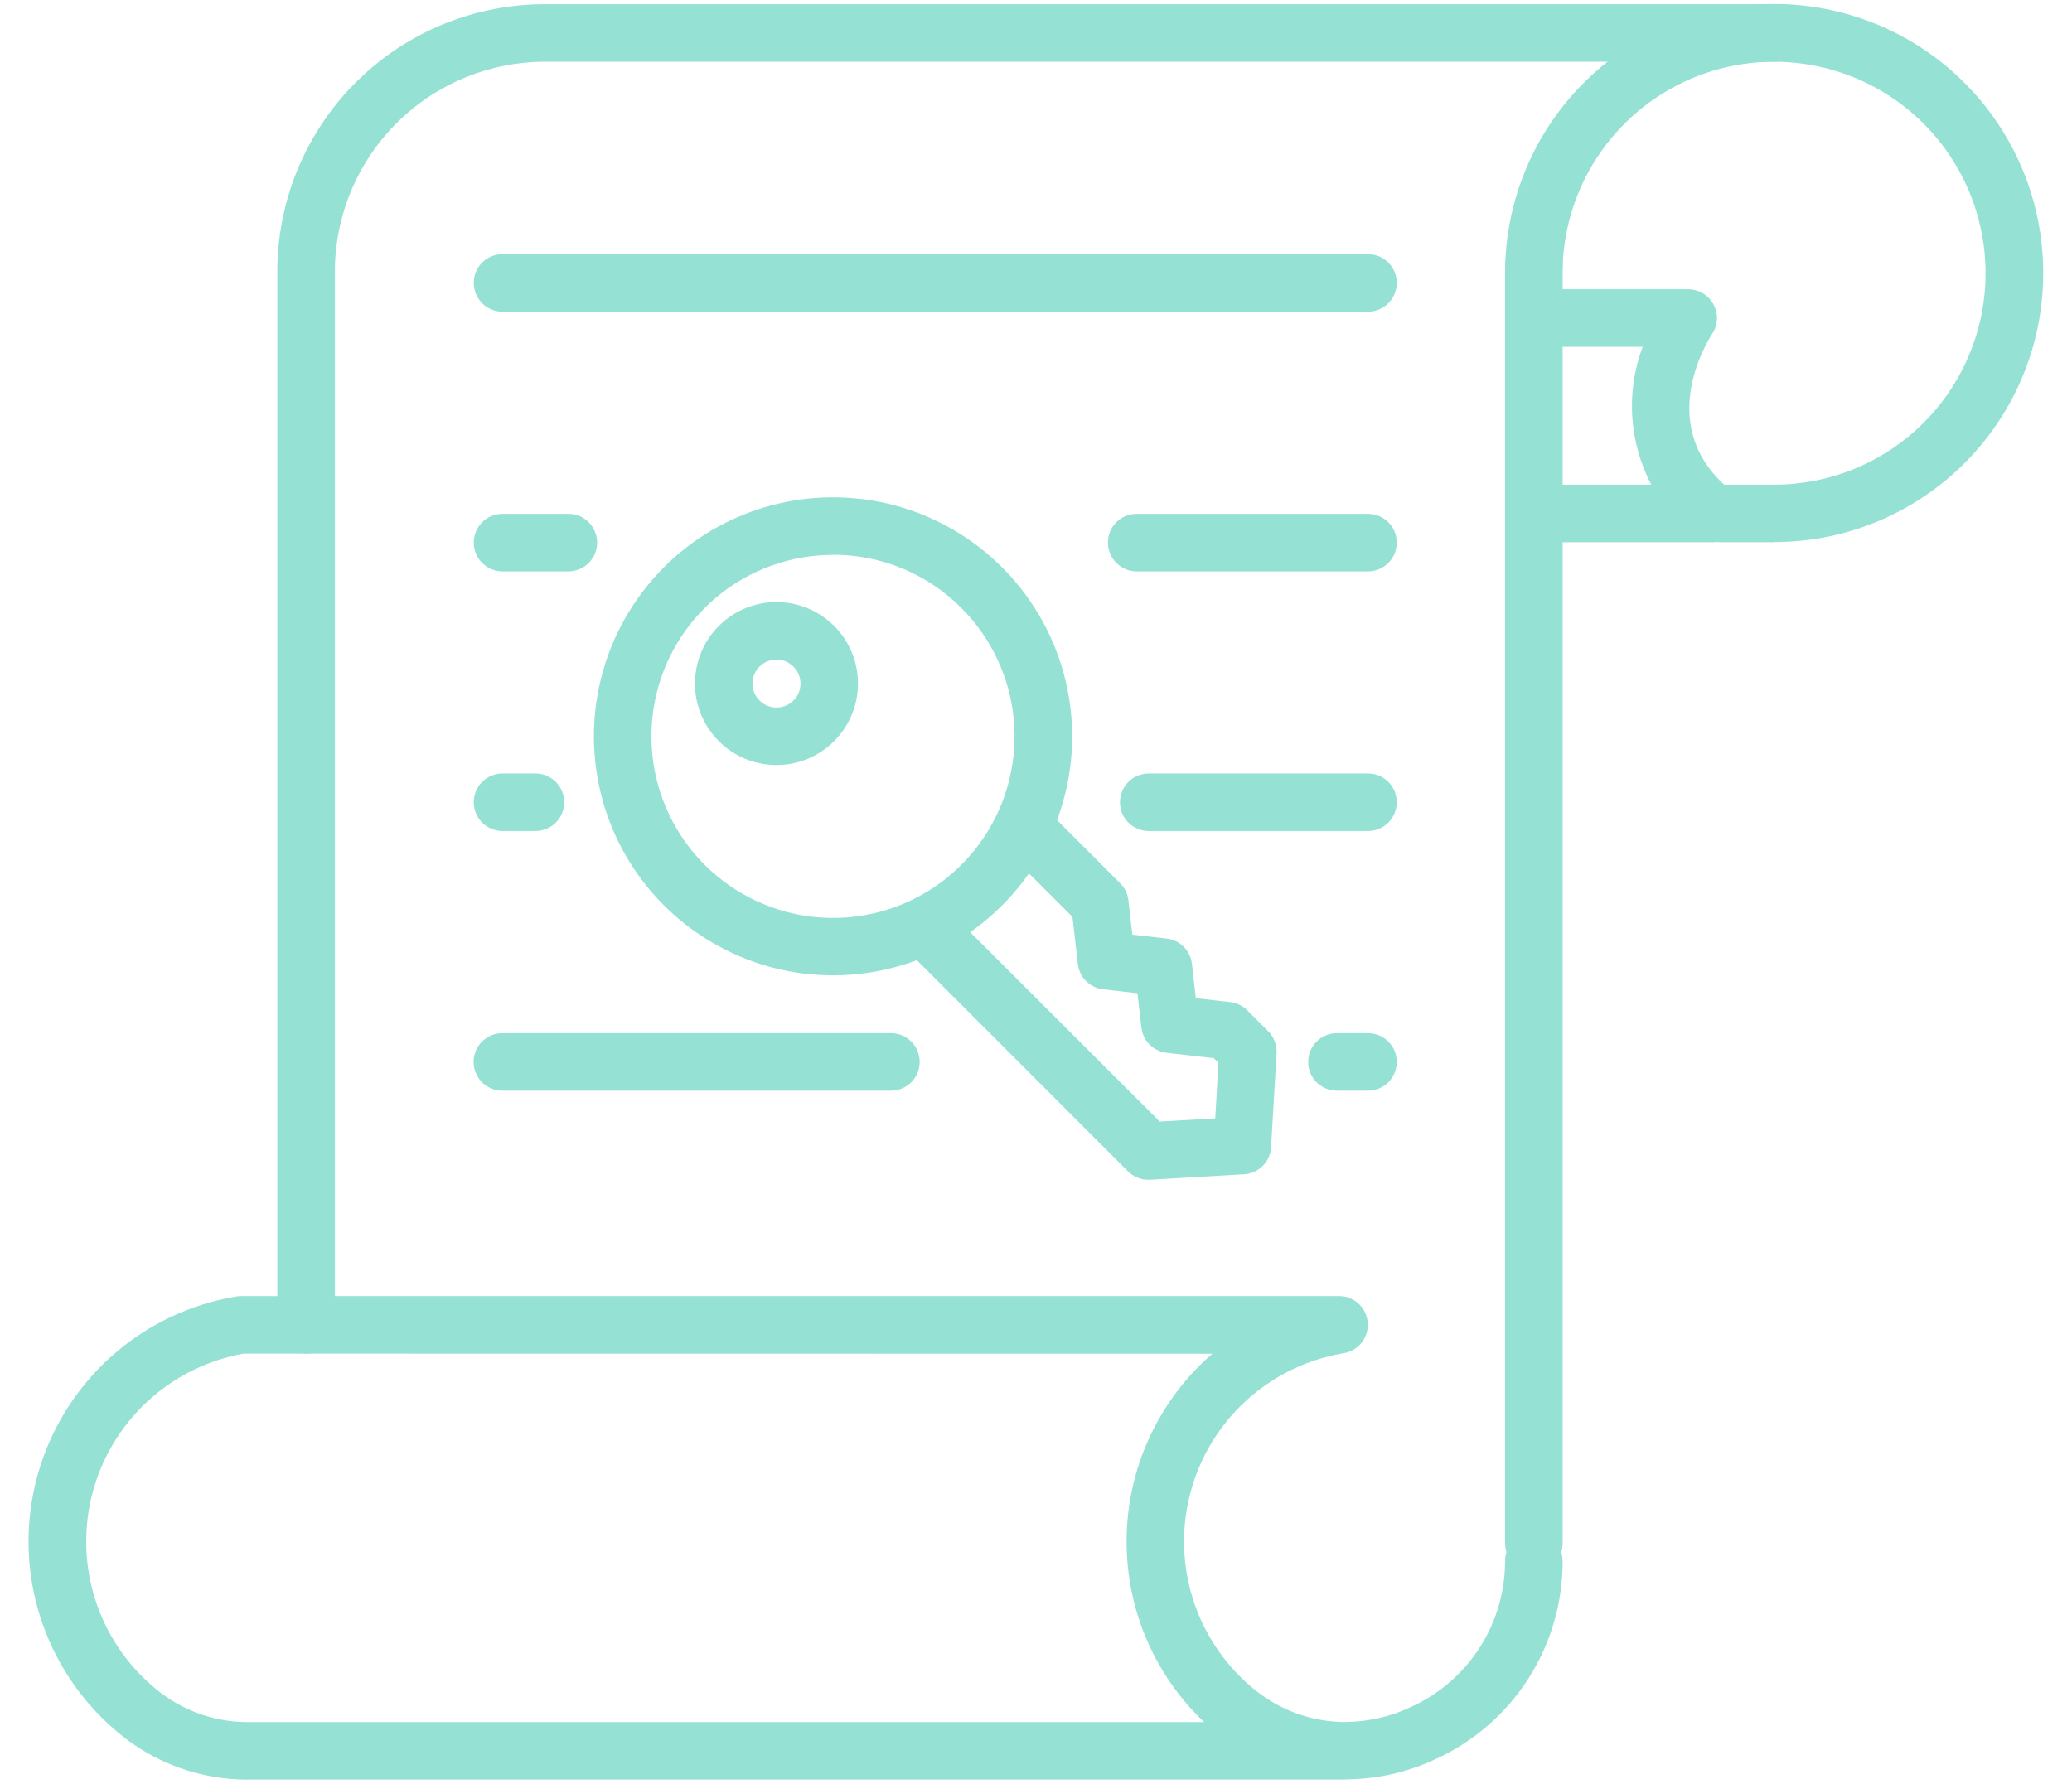 <svg width="36" height="31" viewBox="0 0 36 31" fill="none" xmlns="http://www.w3.org/2000/svg">
<path d="M5.319 23.524C5.187 23.524 5.06 23.471 4.966 23.378C4.872 23.284 4.819 23.157 4.819 23.024V4.633C4.842 3.412 5.345 2.248 6.22 1.394C7.094 0.54 8.27 0.066 9.493 0.073H30.823C30.955 0.073 31.082 0.126 31.176 0.219C31.27 0.313 31.323 0.44 31.323 0.573C31.323 0.706 31.27 0.833 31.176 0.927C31.082 1.02 30.955 1.073 30.823 1.073H9.493C8.534 1.067 7.611 1.438 6.924 2.107C6.236 2.775 5.84 3.687 5.819 4.646V23.024C5.819 23.157 5.767 23.284 5.673 23.378C5.579 23.471 5.452 23.524 5.319 23.524Z" fill="#95E1D3"/>
<path d="M29.771 9.423H26.65C26.517 9.423 26.39 9.37 26.297 9.277C26.203 9.183 26.15 9.056 26.15 8.923C26.15 8.79 26.203 8.663 26.297 8.569C26.39 8.476 26.517 8.423 26.65 8.423H28.69C28.498 8.057 28.386 7.654 28.36 7.241C28.334 6.828 28.395 6.415 28.54 6.027H26.65C26.517 6.027 26.39 5.974 26.297 5.881C26.203 5.787 26.15 5.66 26.15 5.527C26.15 5.394 26.203 5.267 26.297 5.173C26.39 5.08 26.517 5.027 26.65 5.027H29.331C29.421 5.027 29.51 5.051 29.588 5.098C29.665 5.144 29.729 5.211 29.771 5.29C29.814 5.37 29.835 5.46 29.831 5.55C29.826 5.64 29.798 5.728 29.748 5.803C29.641 5.967 28.735 7.451 30.084 8.533C30.165 8.598 30.223 8.686 30.252 8.786C30.28 8.885 30.277 8.991 30.243 9.089C30.208 9.187 30.145 9.271 30.06 9.331C29.976 9.391 29.875 9.423 29.771 9.423Z" fill="#95E1D3"/>
<path d="M26.65 27.32C26.517 27.32 26.39 27.267 26.297 27.174C26.203 27.08 26.15 26.953 26.15 26.82V4.633C26.15 4.501 26.203 4.374 26.297 4.28C26.39 4.186 26.517 4.133 26.65 4.133C26.783 4.133 26.91 4.186 27.004 4.28C27.097 4.374 27.15 4.501 27.15 4.633V26.82C27.15 26.953 27.097 27.08 27.004 27.174C26.91 27.267 26.783 27.32 26.65 27.32Z" fill="#95E1D3"/>
<path d="M4.297 30.927C3.475 30.927 2.679 30.637 2.05 30.108C1.95 30.021 1.854 29.936 1.763 29.845C1.201 29.284 0.805 28.579 0.617 27.807C0.43 27.036 0.46 26.227 0.702 25.471C0.945 24.715 1.391 24.041 1.992 23.522C2.593 23.003 3.326 22.66 4.11 22.531C4.136 22.526 4.163 22.524 4.191 22.524H23.265C23.39 22.524 23.511 22.571 23.604 22.656C23.696 22.741 23.753 22.858 23.764 22.983C23.774 23.109 23.736 23.233 23.659 23.332C23.581 23.431 23.47 23.497 23.346 23.517C22.744 23.617 22.182 23.881 21.72 24.28C21.259 24.678 20.917 25.197 20.731 25.777C20.544 26.358 20.522 26.979 20.666 27.571C20.81 28.164 21.114 28.705 21.546 29.136C21.616 29.207 21.689 29.273 21.765 29.336C22.196 29.699 22.737 29.907 23.3 29.925H23.361H23.393C23.784 29.92 24.17 29.83 24.523 29.661C25.008 29.439 25.419 29.083 25.708 28.634C25.997 28.185 26.15 27.663 26.15 27.13C26.15 26.997 26.203 26.87 26.297 26.776C26.39 26.682 26.517 26.63 26.65 26.63C26.783 26.63 26.91 26.682 27.004 26.776C27.097 26.87 27.15 26.997 27.15 27.13C27.151 27.853 26.945 28.562 26.555 29.171C26.165 29.781 25.608 30.265 24.95 30.567C24.471 30.794 23.95 30.915 23.42 30.922C23.401 30.924 23.382 30.925 23.363 30.925H4.344C4.329 30.927 4.313 30.927 4.297 30.927ZM4.233 23.524C3.635 23.631 3.079 23.899 2.623 24.3C2.168 24.701 1.831 25.219 1.65 25.797C1.468 26.376 1.449 26.994 1.594 27.583C1.739 28.172 2.043 28.71 2.473 29.139C2.544 29.209 2.62 29.277 2.695 29.341C3.133 29.709 3.683 29.915 4.254 29.927H4.297H20.921C20.893 29.899 20.865 29.872 20.837 29.845C20.029 29.035 19.574 27.938 19.574 26.793C19.573 25.649 20.027 24.551 20.834 23.74C20.909 23.666 20.985 23.594 21.064 23.526L4.233 23.524Z" fill="#95E1D3"/>
<path d="M30.823 9.423H29.9C29.767 9.423 29.64 9.37 29.547 9.277C29.453 9.183 29.4 9.056 29.4 8.923C29.4 8.79 29.453 8.663 29.547 8.569C29.64 8.476 29.767 8.423 29.9 8.423H30.822C31.544 8.423 32.251 8.211 32.853 7.812C33.456 7.413 33.927 6.845 34.208 6.179C34.49 5.514 34.569 4.78 34.435 4.07C34.302 3.36 33.962 2.705 33.459 2.186C32.955 1.668 32.31 1.31 31.604 1.157C30.898 1.003 30.162 1.062 29.489 1.324C28.816 1.586 28.235 2.042 27.819 2.632C27.403 3.223 27.17 3.924 27.15 4.646C27.149 4.712 27.135 4.777 27.109 4.837C27.083 4.898 27.045 4.952 26.997 4.998C26.949 5.043 26.893 5.079 26.831 5.102C26.77 5.125 26.704 5.136 26.638 5.133C26.572 5.132 26.508 5.117 26.448 5.091C26.388 5.064 26.333 5.026 26.288 4.978C26.243 4.931 26.207 4.875 26.184 4.813C26.16 4.752 26.149 4.687 26.151 4.621C26.175 3.702 26.47 2.81 26.998 2.057C27.527 1.305 28.266 0.725 29.122 0.39C29.979 0.055 30.915 -0.02 31.814 0.175C32.712 0.369 33.534 0.824 34.175 1.483C34.817 2.142 35.25 2.976 35.42 3.88C35.59 4.783 35.49 5.717 35.133 6.564C34.775 7.411 34.175 8.134 33.408 8.642C32.642 9.151 31.743 9.421 30.823 9.421L30.823 9.423Z" fill="#95E1D3"/>
<path d="M23.768 5.417H8.731C8.598 5.417 8.471 5.364 8.377 5.27C8.284 5.176 8.231 5.049 8.231 4.917C8.231 4.784 8.284 4.657 8.377 4.563C8.471 4.469 8.598 4.417 8.731 4.417H23.768C23.901 4.417 24.028 4.469 24.122 4.563C24.215 4.657 24.268 4.784 24.268 4.917C24.268 5.049 24.215 5.176 24.122 5.27C24.028 5.364 23.901 5.417 23.768 5.417Z" fill="#95E1D3"/>
<path d="M23.768 9.93H19.75C19.617 9.93 19.49 9.877 19.396 9.783C19.303 9.689 19.25 9.562 19.25 9.43C19.25 9.297 19.303 9.17 19.396 9.076C19.49 8.982 19.617 8.93 19.75 8.93H23.768C23.901 8.93 24.028 8.982 24.122 9.076C24.215 9.17 24.268 9.297 24.268 9.43C24.268 9.562 24.215 9.689 24.122 9.783C24.028 9.877 23.901 9.93 23.768 9.93Z" fill="#95E1D3"/>
<path d="M9.875 9.93H8.731C8.598 9.93 8.471 9.877 8.377 9.783C8.284 9.689 8.231 9.562 8.231 9.43C8.231 9.297 8.284 9.17 8.377 9.076C8.471 8.982 8.598 8.93 8.731 8.93H9.875C10.008 8.93 10.135 8.982 10.229 9.076C10.322 9.17 10.375 9.297 10.375 9.43C10.375 9.562 10.322 9.689 10.229 9.783C10.135 9.877 10.008 9.93 9.875 9.93Z" fill="#95E1D3"/>
<path d="M23.768 14.442H19.959C19.826 14.442 19.699 14.389 19.605 14.296C19.511 14.202 19.459 14.075 19.459 13.942C19.459 13.809 19.511 13.682 19.605 13.588C19.699 13.495 19.826 13.442 19.959 13.442H23.768C23.901 13.442 24.028 13.495 24.122 13.588C24.215 13.682 24.268 13.809 24.268 13.942C24.268 14.075 24.215 14.202 24.122 14.296C24.028 14.389 23.901 14.442 23.768 14.442Z" fill="#95E1D3"/>
<path d="M9.303 14.442H8.731C8.598 14.442 8.471 14.389 8.377 14.296C8.284 14.202 8.231 14.075 8.231 13.942C8.231 13.809 8.284 13.682 8.377 13.588C8.471 13.495 8.598 13.442 8.731 13.442H9.303C9.436 13.442 9.563 13.495 9.657 13.588C9.75 13.682 9.803 13.809 9.803 13.942C9.803 14.075 9.75 14.202 9.657 14.296C9.563 14.389 9.436 14.442 9.303 14.442Z" fill="#95E1D3"/>
<path d="M23.768 18.955H23.229C23.096 18.955 22.969 18.902 22.875 18.809C22.782 18.715 22.729 18.588 22.729 18.455C22.729 18.322 22.782 18.195 22.875 18.101C22.969 18.008 23.096 17.955 23.229 17.955H23.768C23.901 17.955 24.028 18.008 24.122 18.101C24.215 18.195 24.268 18.322 24.268 18.455C24.268 18.588 24.215 18.715 24.122 18.809C24.028 18.902 23.901 18.955 23.768 18.955Z" fill="#95E1D3"/>
<path d="M15.479 18.955H8.729C8.596 18.955 8.469 18.902 8.375 18.809C8.282 18.715 8.229 18.588 8.229 18.455C8.229 18.322 8.282 18.195 8.375 18.101C8.469 18.008 8.596 17.955 8.729 17.955H15.479C15.612 17.955 15.739 18.008 15.832 18.101C15.926 18.195 15.979 18.322 15.979 18.455C15.979 18.588 15.926 18.715 15.832 18.809C15.739 18.902 15.612 18.955 15.479 18.955Z" fill="#95E1D3"/>
<path d="M14.473 16.95C13.79 16.95 13.117 16.782 12.515 16.459C11.912 16.137 11.398 15.672 11.019 15.104C10.639 14.536 10.406 13.883 10.339 13.203C10.272 12.523 10.374 11.837 10.635 11.206C10.897 10.575 11.31 10.018 11.838 9.584C12.366 9.151 12.993 8.855 13.663 8.722C14.333 8.589 15.026 8.623 15.68 8.821C16.333 9.02 16.928 9.376 17.411 9.86C17.992 10.44 18.388 11.181 18.548 11.986C18.709 12.792 18.627 13.628 18.312 14.387C17.997 15.146 17.465 15.795 16.781 16.251C16.098 16.707 15.295 16.95 14.473 16.95ZM14.473 9.643C13.743 9.643 13.036 9.896 12.472 10.359C11.907 10.822 11.521 11.466 11.379 12.182C11.236 12.898 11.347 13.641 11.691 14.285C12.035 14.929 12.591 15.433 13.266 15.712C13.94 15.992 14.691 16.029 15.389 15.817C16.088 15.605 16.691 15.157 17.096 14.55C17.502 13.943 17.684 13.214 17.613 12.488C17.541 11.762 17.22 11.083 16.704 10.566C16.412 10.272 16.064 10.039 15.681 9.88C15.298 9.721 14.888 9.64 14.473 9.641V9.643Z" fill="#95E1D3"/>
<path d="M13.492 13.295C13.164 13.295 12.846 13.182 12.593 12.974C12.34 12.766 12.166 12.477 12.102 12.155C12.038 11.834 12.088 11.5 12.242 11.211C12.397 10.922 12.647 10.696 12.949 10.571C13.252 10.445 13.589 10.429 13.902 10.524C14.216 10.619 14.487 10.82 14.669 11.093C14.851 11.365 14.932 11.693 14.9 12.019C14.868 12.345 14.723 12.649 14.492 12.881C14.36 13.012 14.204 13.117 14.033 13.188C13.861 13.258 13.677 13.295 13.492 13.295ZM13.492 11.463C13.395 11.462 13.302 11.496 13.227 11.557C13.152 11.618 13.101 11.703 13.082 11.798C13.063 11.893 13.078 11.991 13.123 12.076C13.169 12.161 13.243 12.228 13.332 12.265C13.421 12.302 13.52 12.306 13.612 12.278C13.705 12.251 13.784 12.191 13.838 12.111C13.892 12.031 13.916 11.934 13.906 11.838C13.897 11.742 13.854 11.653 13.786 11.585C13.747 11.546 13.701 11.515 13.651 11.494C13.6 11.473 13.546 11.462 13.492 11.463Z" fill="#95E1D3"/>
<path d="M19.953 20.503C19.82 20.503 19.693 20.45 19.599 20.357L15.707 16.463C15.659 16.417 15.621 16.362 15.594 16.301C15.568 16.24 15.554 16.175 15.554 16.108C15.553 16.042 15.566 15.976 15.591 15.915C15.616 15.853 15.653 15.797 15.7 15.75C15.747 15.703 15.803 15.666 15.864 15.641C15.926 15.616 15.992 15.603 16.058 15.604C16.125 15.604 16.19 15.618 16.251 15.645C16.312 15.671 16.367 15.709 16.413 15.757L20.15 19.491L21.114 19.436L21.17 18.471L21.089 18.39L20.271 18.297C20.159 18.284 20.054 18.233 19.974 18.153C19.894 18.073 19.843 17.968 19.831 17.856L19.762 17.261L19.168 17.193C19.055 17.18 18.951 17.13 18.87 17.05C18.79 16.97 18.74 16.865 18.727 16.753L18.634 15.934L17.434 14.735C17.343 14.64 17.293 14.514 17.294 14.383C17.295 14.252 17.347 14.126 17.44 14.034C17.533 13.941 17.658 13.888 17.789 13.887C17.92 13.886 18.047 13.936 18.141 14.027L19.462 15.35C19.543 15.43 19.593 15.535 19.605 15.647L19.674 16.243L20.268 16.31C20.381 16.323 20.486 16.373 20.566 16.453C20.646 16.533 20.696 16.638 20.709 16.75L20.777 17.347L21.374 17.415C21.486 17.428 21.591 17.478 21.671 17.558L22.034 17.922C22.084 17.971 22.123 18.031 22.148 18.097C22.173 18.163 22.184 18.234 22.18 18.304L22.084 19.938C22.077 20.06 22.025 20.175 21.939 20.262C21.852 20.349 21.736 20.401 21.614 20.407L19.982 20.502L19.953 20.503Z" fill="#95E1D3"/>
</svg>
